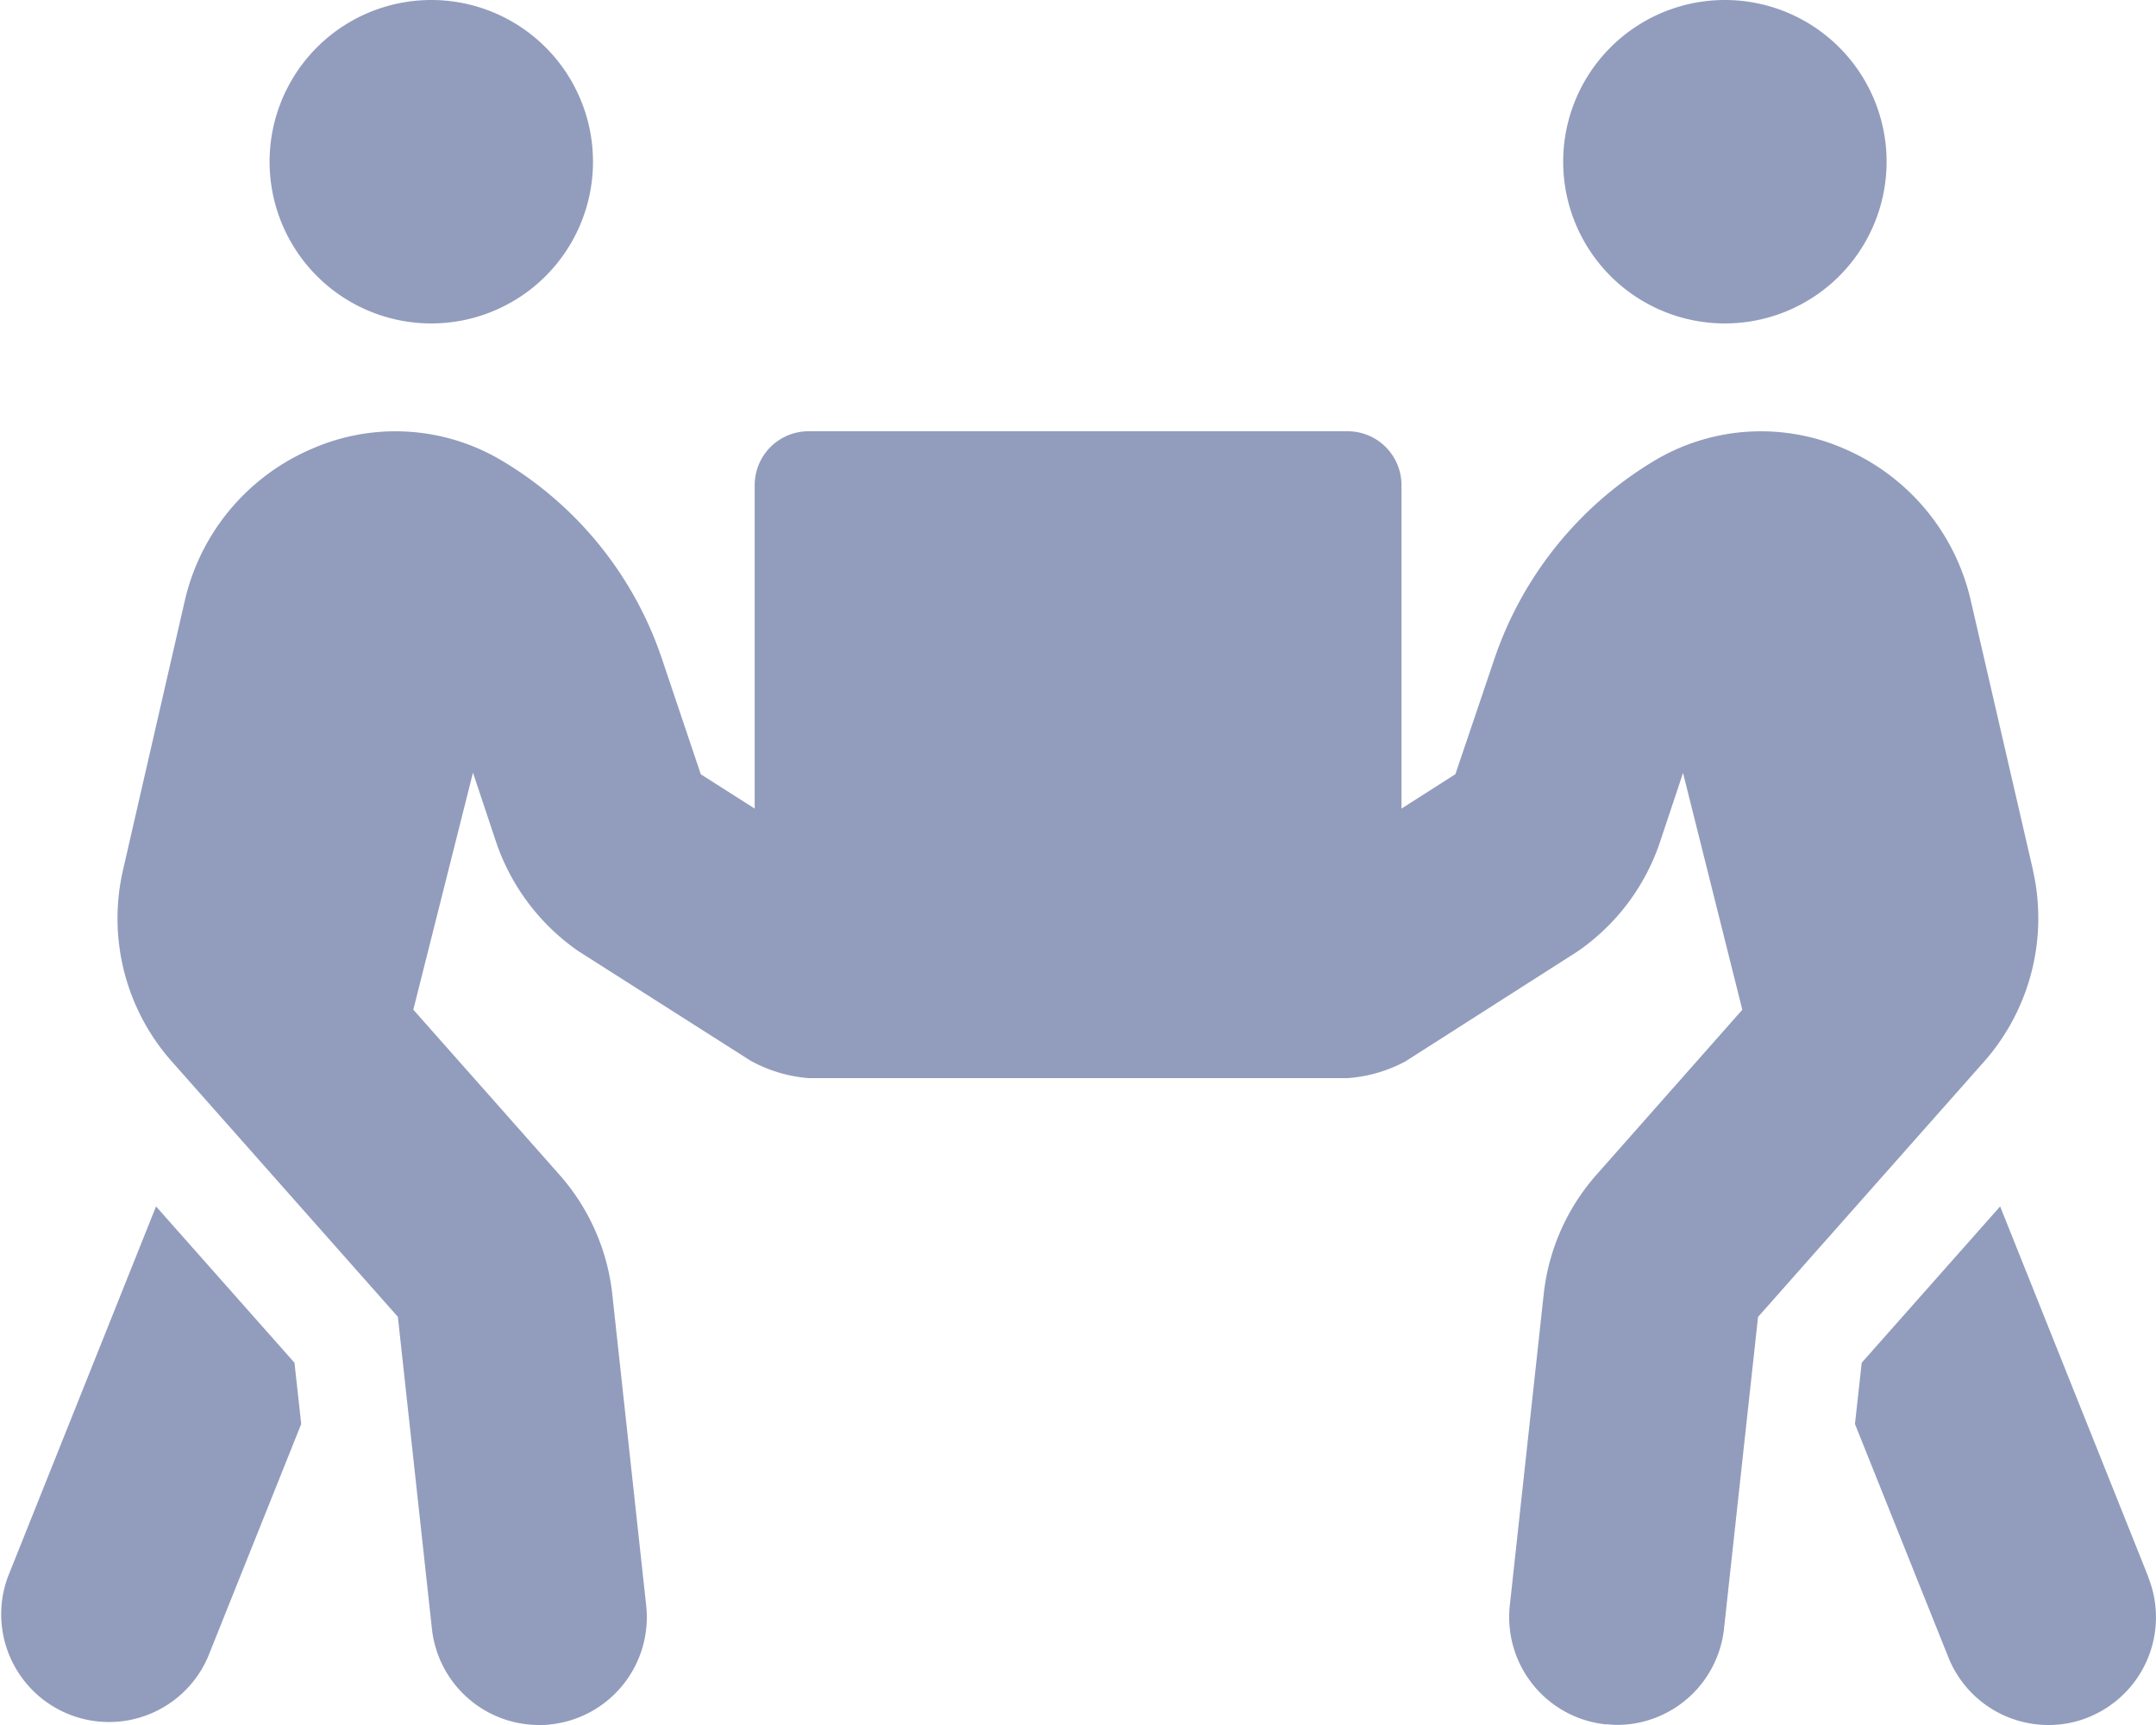 <svg xmlns="http://www.w3.org/2000/svg" width="24" height="19.199" viewBox="0 0 24 19.199">
  <path id="Icon_awesome-people-carry" data-name="Icon awesome-people-carry" d="M4.8,3.6A1.8,1.8,0,1,0,3,1.8,1.8,1.8,0,0,0,4.8,3.6Zm14.4,0a1.8,1.8,0,1,0-1.8-1.8A1.8,1.8,0,0,0,19.2,3.6Zm4.714,13.953-1.65-4.125-1.541,1.74-.075.682,1.039,2.595A1.2,1.2,0,0,0,22.8,19.2a1.166,1.166,0,0,0,.446-.086A1.2,1.2,0,0,0,23.912,17.553ZM22.63,9.686l-.694-3.007A2.43,2.43,0,0,0,20.53,4.995a2.314,2.314,0,0,0-2.1.124,4.108,4.108,0,0,0-1.8,2.227L16.2,8.617,15.6,9V5.4a.6.6,0,0,0-.6-.6H9a.6.6,0,0,0-.6.6V9l-.6-.382L7.372,7.346a4.079,4.079,0,0,0-1.8-2.227,2.314,2.314,0,0,0-2.1-.124A2.43,2.43,0,0,0,2.058,6.678l-.69,3.007a2.4,2.4,0,0,0,.54,2.126l2.52,2.846.379,3.472A1.2,1.2,0,0,0,6,19.2c.045,0,.086,0,.131-.007a1.2,1.2,0,0,0,1.061-1.324l-.379-3.48a2.4,2.4,0,0,0-.585-1.312L4.6,11.238,5.264,8.6l.255.765a2.425,2.425,0,0,0,.919,1.222l1.916,1.219A1.6,1.6,0,0,0,9,12h6a1.6,1.6,0,0,0,.645-.187L17.56,10.59a2.41,2.41,0,0,0,.919-1.222l.255-.765.66,2.636L17.77,13.076a2.4,2.4,0,0,0-.585,1.312l-.379,3.48a1.2,1.2,0,0,0,1.061,1.324c.045,0,.086.007.131.007a1.2,1.2,0,0,0,1.192-1.069l.379-3.472,2.52-2.846a2.413,2.413,0,0,0,.54-2.126ZM1.736,13.428.086,17.553a1.2,1.2,0,0,0,2.227.892l1.039-2.595-.075-.682-1.541-1.74Z" transform="translate(0.001)" fill="#929dbd"/>
</svg>
